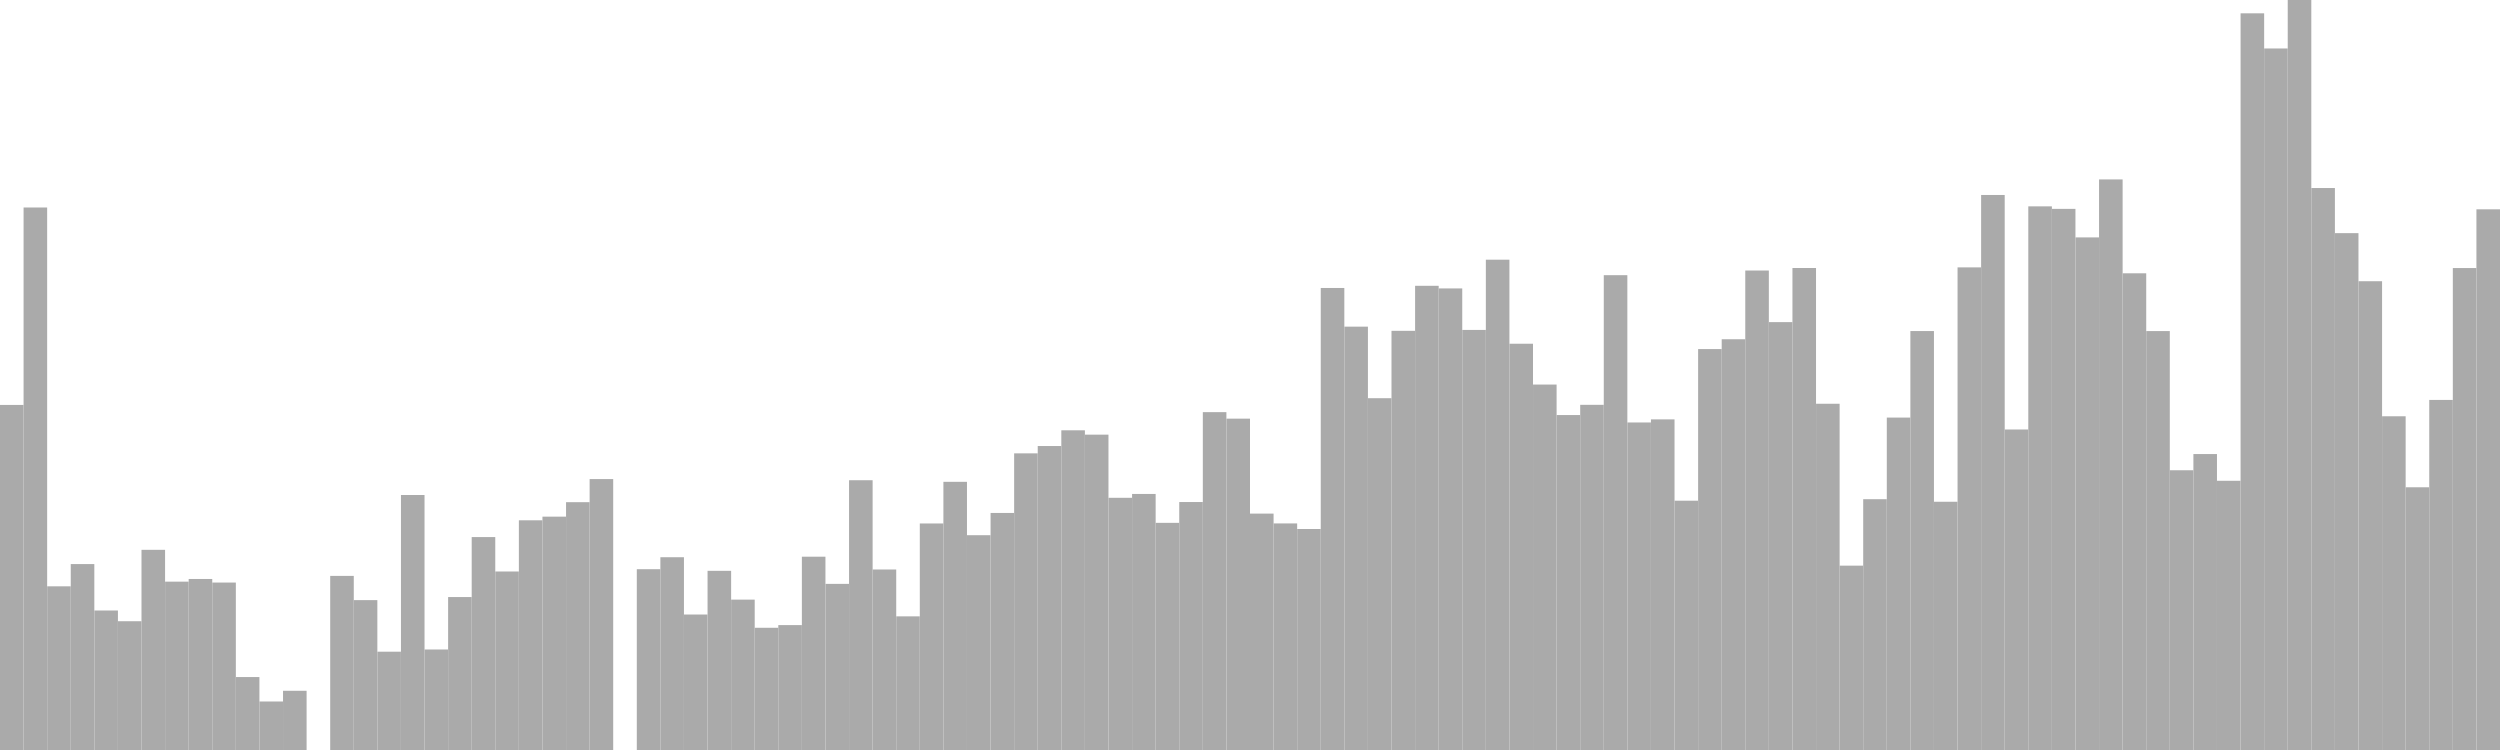 <?xml version="1.0" standalone="no"?>
<svg xmlns:xlink="http://www.w3.org/1999/xlink" xmlns="http://www.w3.org/2000/svg" class="topic-graph" style="width: 100em; height: 30em; text-align: center;"><rect width="0.943em" height="13.803em" x="0em" y="16.197em" fill="#aaa"/><rect width="0.943em" height="21.7em" x="0.943em" y="8.3em" fill="#aaa"/><rect width="0.943em" height="6.547em" x="1.887em" y="23.453em" fill="#aaa"/><rect width="0.943em" height="7.437em" x="2.83em" y="22.563em" fill="#aaa"/><rect width="0.943em" height="5.58em" x="3.774em" y="24.42em" fill="#aaa"/><rect width="0.943em" height="5.151em" x="4.717em" y="24.849em" fill="#aaa"/><rect width="0.943em" height="8.007em" x="5.66em" y="21.993em" fill="#aaa"/><rect width="0.943em" height="6.734em" x="6.604em" y="23.266em" fill="#aaa"/><rect width="0.943em" height="6.841em" x="7.547em" y="23.159em" fill="#aaa"/><rect width="0.943em" height="6.698em" x="8.491em" y="23.302em" fill="#aaa"/><rect width="0.943em" height="2.918em" x="9.434em" y="27.082em" fill="#aaa"/><rect width="0.943em" height="1.94em" x="10.377em" y="28.06em" fill="#aaa"/><rect width="0.943em" height="2.369em" x="11.321em" y="27.631em" fill="#aaa"/><rect width="0.943em" height="0em" x="12.264em" y="30em" fill="#aaa"/><rect width="0.943em" height="6.964em" x="13.208em" y="23.036em" fill="#aaa"/><rect width="0.943em" height="5.995em" x="14.151em" y="24.005em" fill="#aaa"/><rect width="0.943em" height="3.932em" x="15.094em" y="26.068em" fill="#aaa"/><rect width="0.943em" height="10.2em" x="16.038em" y="19.8em" fill="#aaa"/><rect width="0.943em" height="4.02em" x="16.981em" y="25.98em" fill="#aaa"/><rect width="0.943em" height="6.118em" x="17.925em" y="23.882em" fill="#aaa"/><rect width="0.943em" height="8.517em" x="18.868em" y="21.483em" fill="#aaa"/><rect width="0.943em" height="7.14em" x="19.811em" y="22.86em" fill="#aaa"/><rect width="0.943em" height="9.188em" x="20.755em" y="20.812em" fill="#aaa"/><rect width="0.943em" height="9.334em" x="21.698em" y="20.666em" fill="#aaa"/><rect width="0.943em" height="9.913em" x="22.642em" y="20.087em" fill="#aaa"/><rect width="0.943em" height="10.837em" x="23.585em" y="19.163em" fill="#aaa"/><rect width="0.943em" height="0em" x="24.528em" y="30em" fill="#aaa"/><rect width="0.943em" height="7.232em" x="25.472em" y="22.768em" fill="#aaa"/><rect width="0.943em" height="7.711em" x="26.415em" y="22.289em" fill="#aaa"/><rect width="0.943em" height="5.419em" x="27.358em" y="24.581em" fill="#aaa"/><rect width="0.943em" height="7.167em" x="28.302em" y="22.833em" fill="#aaa"/><rect width="0.943em" height="6.015em" x="29.245em" y="23.985em" fill="#aaa"/><rect width="0.943em" height="4.889em" x="30.189em" y="25.111em" fill="#aaa"/><rect width="0.943em" height="4.996em" x="31.132em" y="25.004em" fill="#aaa"/><rect width="0.943em" height="7.732em" x="32.075em" y="22.268em" fill="#aaa"/><rect width="0.943em" height="6.645em" x="33.019em" y="23.355em" fill="#aaa"/><rect width="0.943em" height="10.791em" x="33.962em" y="19.209em" fill="#aaa"/><rect width="0.943em" height="7.22em" x="34.906em" y="22.78em" fill="#aaa"/><rect width="0.943em" height="5.346em" x="35.849em" y="24.654em" fill="#aaa"/><rect width="0.943em" height="9.061em" x="36.792em" y="20.939em" fill="#aaa"/><rect width="0.943em" height="10.727em" x="37.736em" y="19.273em" fill="#aaa"/><rect width="0.943em" height="8.592em" x="38.679em" y="21.408em" fill="#aaa"/><rect width="0.943em" height="9.482em" x="39.623em" y="20.518em" fill="#aaa"/><rect width="0.943em" height="11.866em" x="40.566em" y="18.134em" fill="#aaa"/><rect width="0.943em" height="12.159em" x="41.509em" y="17.841em" fill="#aaa"/><rect width="0.943em" height="12.788em" x="42.453em" y="17.212em" fill="#aaa"/><rect width="0.943em" height="12.614em" x="43.396em" y="17.386em" fill="#aaa"/><rect width="0.943em" height="10.088em" x="44.34em" y="19.912em" fill="#aaa"/><rect width="0.943em" height="10.242em" x="45.283em" y="19.758em" fill="#aaa"/><rect width="0.943em" height="9.086em" x="46.226em" y="20.914em" fill="#aaa"/><rect width="0.943em" height="9.919em" x="47.17em" y="20.081em" fill="#aaa"/><rect width="0.943em" height="13.514em" x="48.113em" y="16.486em" fill="#aaa"/><rect width="0.943em" height="13.254em" x="49.057em" y="16.746em" fill="#aaa"/><rect width="0.943em" height="9.456em" x="50em" y="20.544em" fill="#aaa"/><rect width="0.943em" height="9.063em" x="50.943em" y="20.937em" fill="#aaa"/><rect width="0.943em" height="8.84em" x="51.887em" y="21.16em" fill="#aaa"/><rect width="0.943em" height="18.481em" x="52.83em" y="11.519em" fill="#aaa"/><rect width="0.943em" height="16.934em" x="53.774em" y="13.066em" fill="#aaa"/><rect width="0.943em" height="14.072em" x="54.717em" y="15.928em" fill="#aaa"/><rect width="0.943em" height="16.767em" x="55.66em" y="13.233em" fill="#aaa"/><rect width="0.943em" height="18.568em" x="56.604em" y="11.432em" fill="#aaa"/><rect width="0.943em" height="18.463em" x="57.547em" y="11.537em" fill="#aaa"/><rect width="0.943em" height="16.803em" x="58.491em" y="13.197em" fill="#aaa"/><rect width="0.943em" height="19.612em" x="59.434em" y="10.388em" fill="#aaa"/><rect width="0.943em" height="16.251em" x="60.377em" y="13.749em" fill="#aaa"/><rect width="0.943em" height="14.618em" x="61.321em" y="15.382em" fill="#aaa"/><rect width="0.943em" height="13.398em" x="62.264em" y="16.602em" fill="#aaa"/><rect width="0.943em" height="13.807em" x="63.208em" y="16.193em" fill="#aaa"/><rect width="0.943em" height="18.993em" x="64.151em" y="11.007em" fill="#aaa"/><rect width="0.943em" height="13.101em" x="65.094em" y="16.899em" fill="#aaa"/><rect width="0.943em" height="13.225em" x="66.038em" y="16.775em" fill="#aaa"/><rect width="0.943em" height="9.972em" x="66.981em" y="20.028em" fill="#aaa"/><rect width="0.943em" height="16.037em" x="67.925em" y="13.963em" fill="#aaa"/><rect width="0.943em" height="16.43em" x="68.868em" y="13.57em" fill="#aaa"/><rect width="0.943em" height="19.179em" x="69.811em" y="10.821em" fill="#aaa"/><rect width="0.943em" height="17.115em" x="70.755em" y="12.885em" fill="#aaa"/><rect width="0.943em" height="19.28em" x="71.698em" y="10.72em" fill="#aaa"/><rect width="0.943em" height="13.85em" x="72.642em" y="16.15em" fill="#aaa"/><rect width="0.943em" height="7.374em" x="73.585em" y="22.626em" fill="#aaa"/><rect width="0.943em" height="10.032em" x="74.528em" y="19.968em" fill="#aaa"/><rect width="0.943em" height="13.297em" x="75.472em" y="16.703em" fill="#aaa"/><rect width="0.943em" height="16.758em" x="76.415em" y="13.242em" fill="#aaa"/><rect width="0.943em" height="9.93em" x="77.358em" y="20.07em" fill="#aaa"/><rect width="0.943em" height="19.305em" x="78.302em" y="10.695em" fill="#aaa"/><rect width="0.943em" height="22.201em" x="79.245em" y="7.799em" fill="#aaa"/><rect width="0.943em" height="12.82em" x="80.189em" y="17.18em" fill="#aaa"/><rect width="0.943em" height="21.746em" x="81.132em" y="8.254em" fill="#aaa"/><rect width="0.943em" height="21.645em" x="82.075em" y="8.355em" fill="#aaa"/><rect width="0.943em" height="20.504em" x="83.019em" y="9.496em" fill="#aaa"/><rect width="0.943em" height="22.823em" x="83.962em" y="7.177em" fill="#aaa"/><rect width="0.943em" height="19.068em" x="84.906em" y="10.932em" fill="#aaa"/><rect width="0.943em" height="16.757em" x="85.849em" y="13.243em" fill="#aaa"/><rect width="0.943em" height="11.19em" x="86.792em" y="18.81em" fill="#aaa"/><rect width="0.943em" height="11.838em" x="87.736em" y="18.162em" fill="#aaa"/><rect width="0.943em" height="10.769em" x="88.679em" y="19.231em" fill="#aaa"/><rect width="0.943em" height="29.467em" x="89.623em" y="0.533em" fill="#aaa"/><rect width="0.943em" height="28.061em" x="90.566em" y="1.939em" fill="#aaa"/><rect width="0.943em" height="30em" x="91.509em" y="0em" fill="#aaa"/><rect width="0.943em" height="22.479em" x="92.453em" y="7.521em" fill="#aaa"/><rect width="0.943em" height="20.674em" x="93.396em" y="9.326em" fill="#aaa"/><rect width="0.943em" height="18.751em" x="94.34em" y="11.249em" fill="#aaa"/><rect width="0.943em" height="13.349em" x="95.283em" y="16.651em" fill="#aaa"/><rect width="0.943em" height="10.509em" x="96.226em" y="19.491em" fill="#aaa"/><rect width="0.943em" height="14.003em" x="97.17em" y="15.997em" fill="#aaa"/><rect width="0.943em" height="19.278em" x="98.113em" y="10.722em" fill="#aaa"/><rect width="0.943em" height="21.627em" x="99.057em" y="8.373em" fill="#aaa"/></svg>